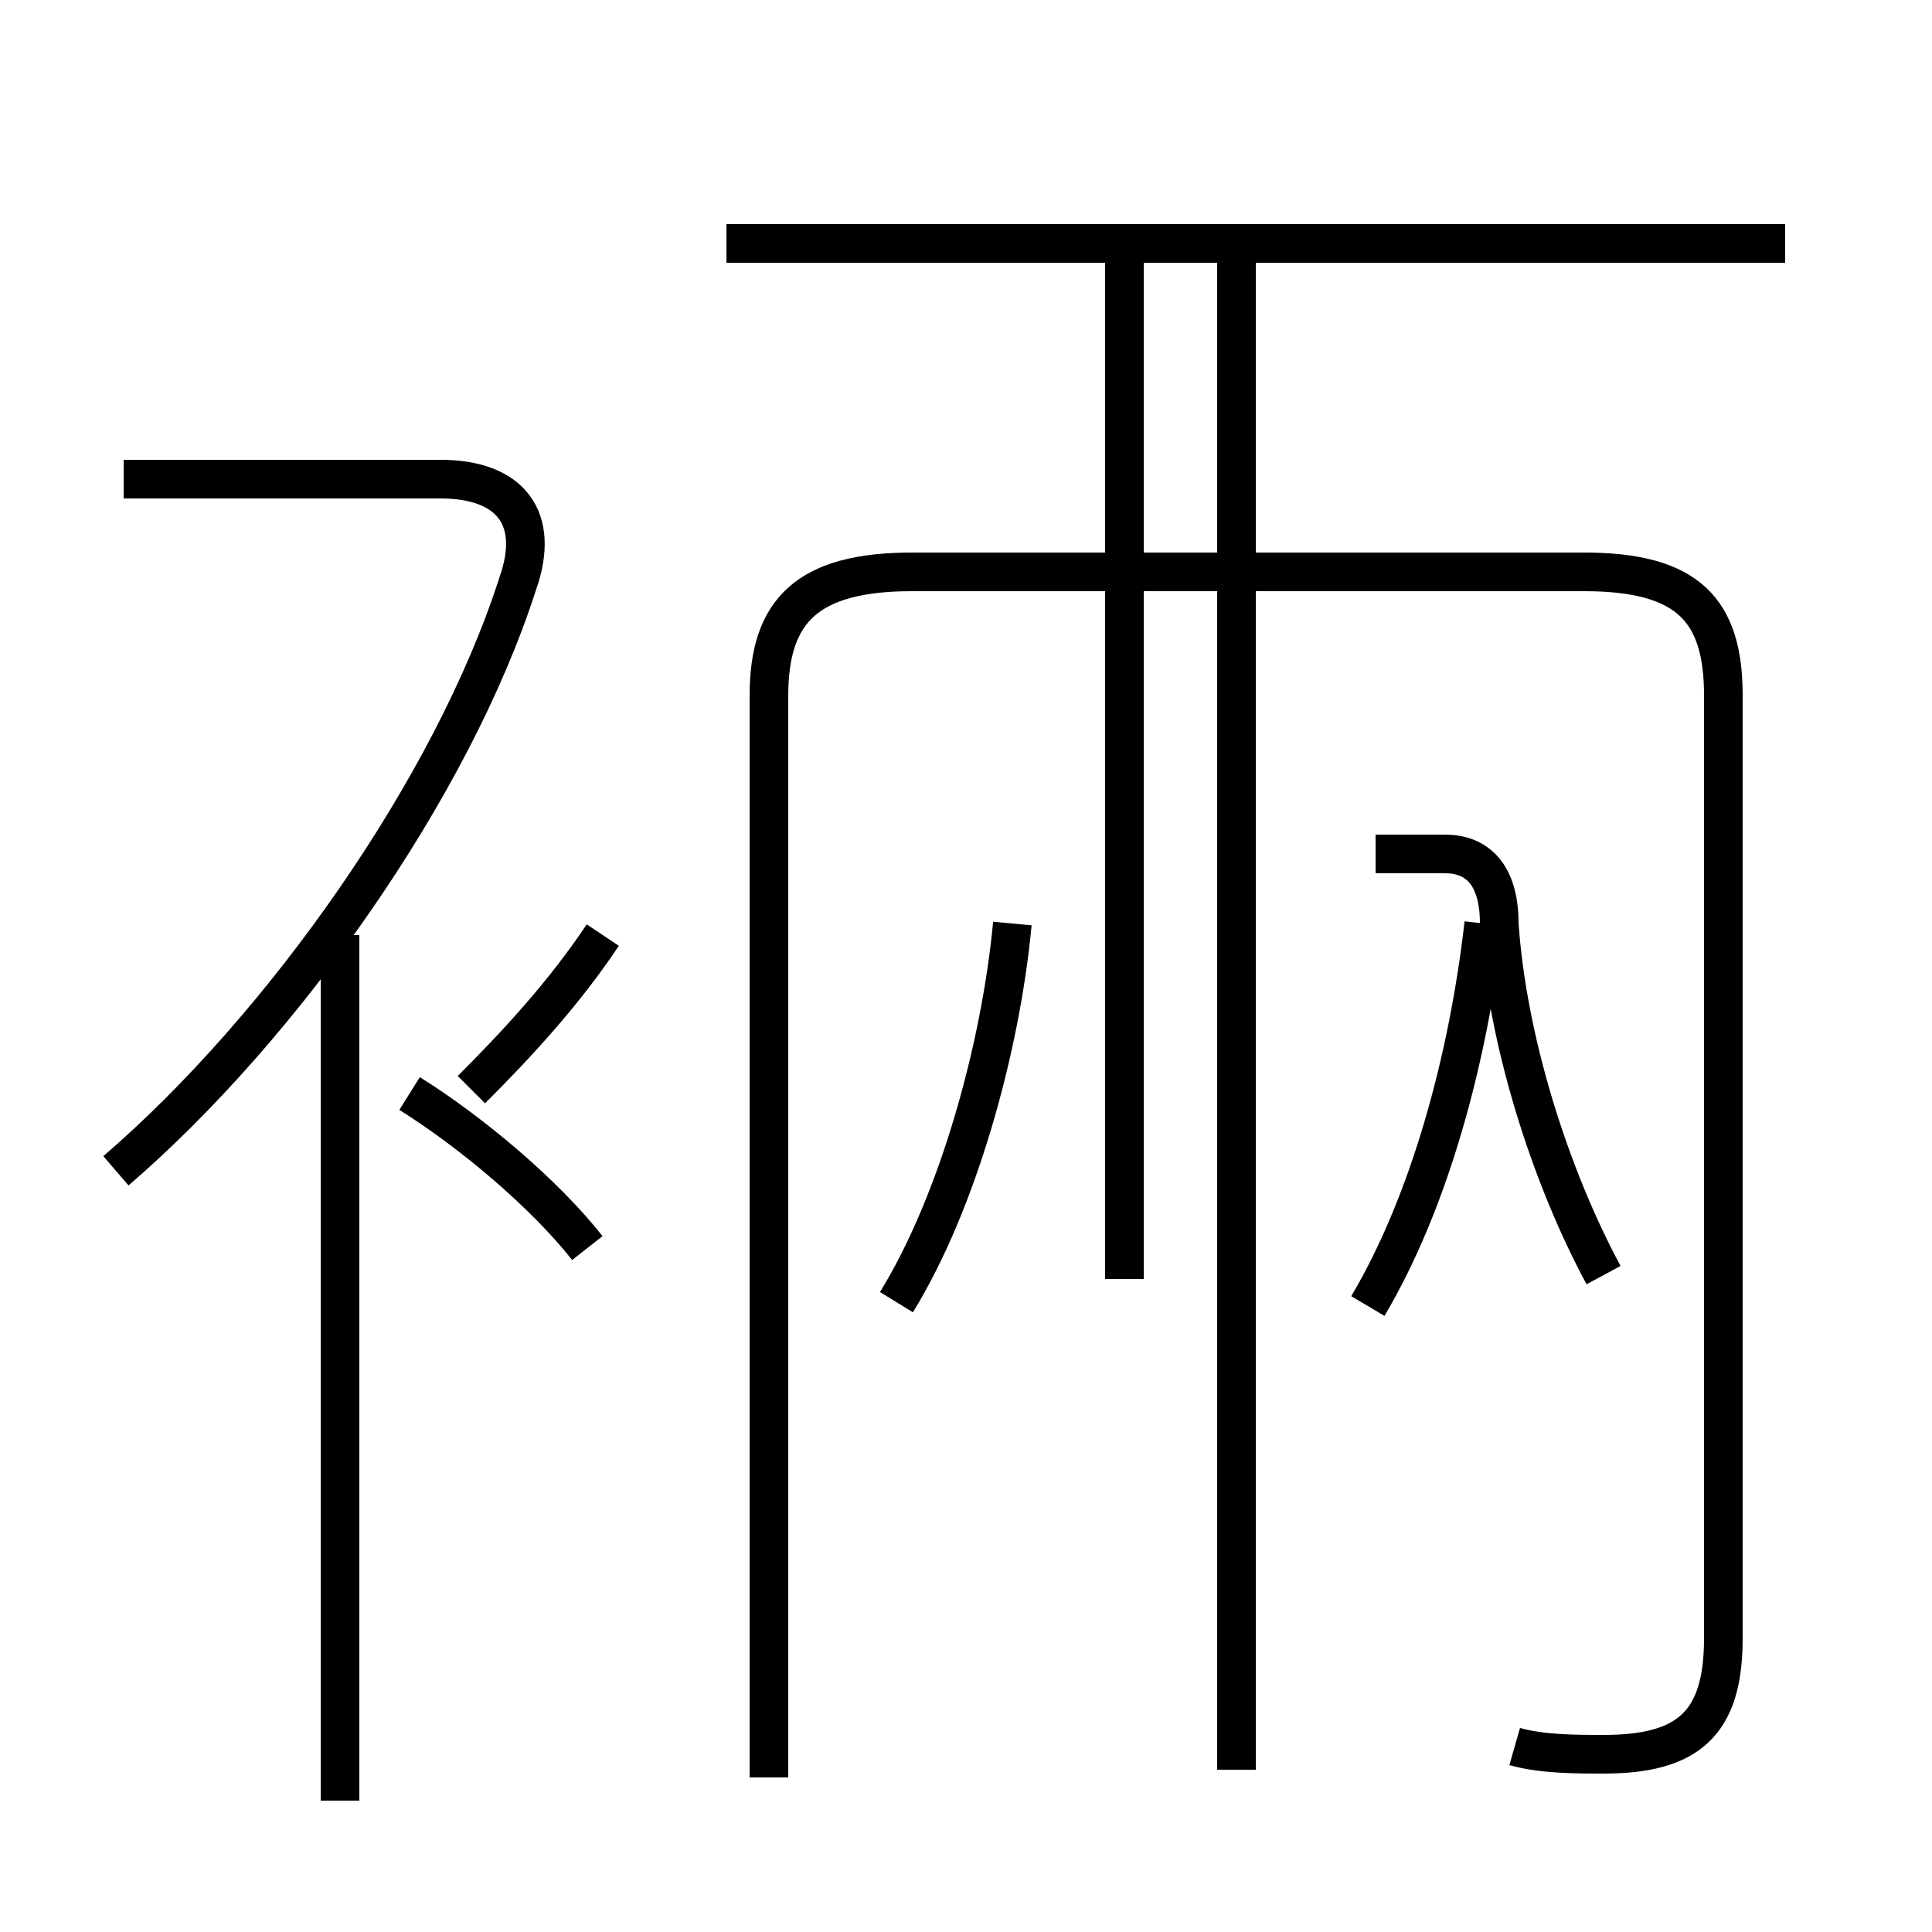 <?xml version='1.0' encoding='utf8'?>
<svg viewBox="0.0 -6.0 50.0 50.0" version="1.1" xmlns="http://www.w3.org/2000/svg">
<rect x="0.0" y="-6.0" width="50.0" height="50.0" fill="#808080" stroke="none"/>
<rect x="-1000" y="-1000" width="2000" height="2000" stroke="white" fill="white"/>
<g style="fill:white;stroke:#000000;  stroke-width:1">
<path d="M 39.2 1.2 C 39.9 1.4 40.8 1.4 41.5 1.4 C 43.7 1.4 44.6 0.6 44.6 -1.6 L 44.6 -26.0 C 44.6 -28.2 43.7 -29.2 41.0 -29.2 L 23.6 -29.2 C 20.9 -29.2 19.9 -28.2 19.9 -26.0 L 19.9 2.0 M 8.8 2.6 L 8.8 -19.8 M 15.2 -11.7 C 14.1 -13.1 12.2 -14.7 10.6 -15.7 M 3.0 -13.7 C 7.3 -17.4 11.7 -23.6 13.4 -28.9 C 14.0 -30.6 13.2 -31.6 11.4 -31.6 L 3.2 -31.6 M 12.2 -15.8 C 13.4 -17.0 14.6 -18.3 15.6 -19.8 M 29.1 -10.9 L 29.1 -37.2 M 23.2 -10.3 C 24.8 -12.9 25.9 -16.9 26.2 -20.1 M 35.4 -10.2 C 37.0 -12.9 38.0 -16.6 38.4 -20.1 M 32.0 1.8 L 32.0 -37.5 M 41.5 -11.0 C 40.1 -13.6 39.0 -17.1 38.8 -20.1 C 38.8 -21.4 38.2 -21.9 37.4 -21.9 L 35.6 -21.9 M 46.2 -37.7 L 18.8 -37.7" transform="translate(0.0, 38.0)" />
</g>
</svg>
